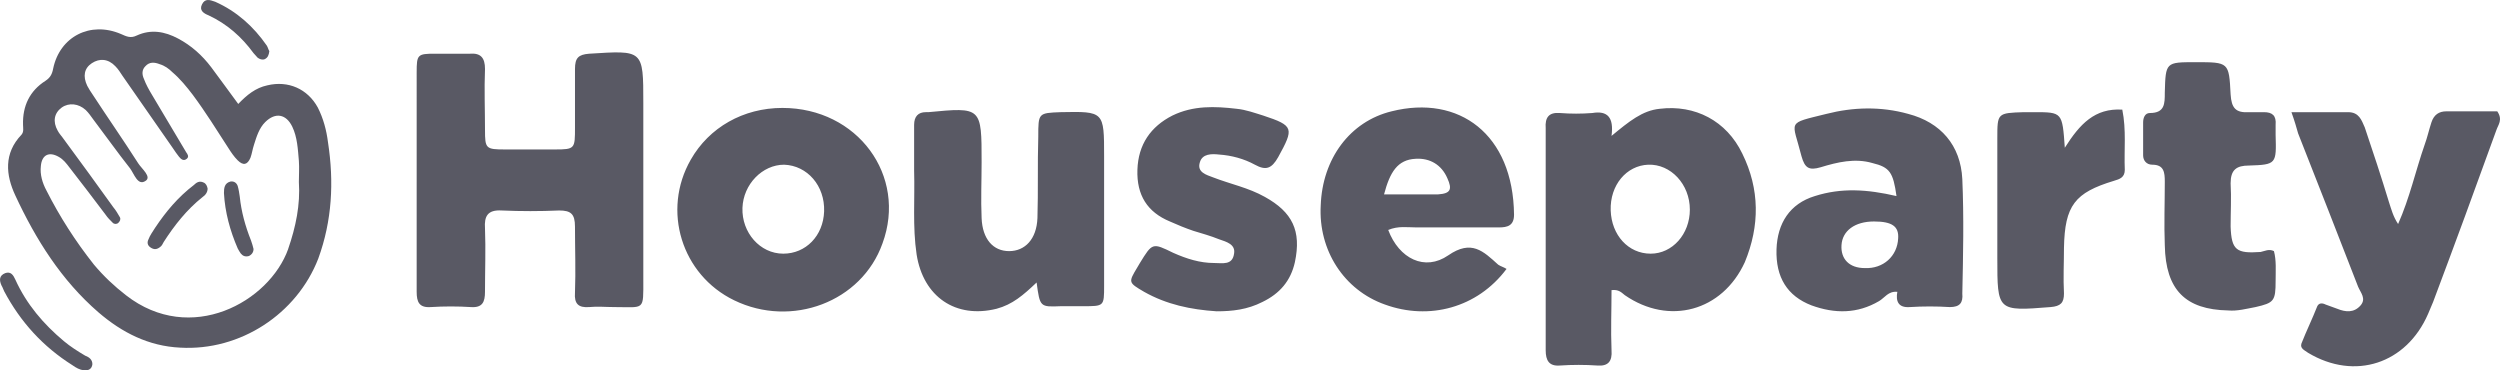 <svg fill="none" height="32" viewBox="0 0 216 32" width="216" xmlns="http://www.w3.org/2000/svg"><g fill="#595964"><path d="m36 6.251c0-1.537.072-1.611 1.584-1.611h3.024c.936-.073 1.296.366 1.296 1.318-.072 1.757 0 3.514 0 5.271 0 1.611.072 1.684 1.728 1.684h4.319c1.728 0 1.728-.073 1.728-1.903v-5.051c0-.952.288-1.245 1.224-1.318 4.679-.293 4.679-.366 4.679 4.246v15.228c0 2.782.144 2.416-2.52 2.416-.72 0-1.44-.073-2.16 0-.936.073-1.296-.293-1.224-1.245.072-1.903 0-3.807 0-5.71 0-1.098-.36-1.391-1.368-1.391-1.656.073-3.312.073-4.967 0-1.224-.073-1.512.512-1.44 1.537.072 1.83 0 3.66 0 5.491 0 .878-.216 1.391-1.224 1.318-1.152-.073-2.304-.073-3.455 0-1.008.073-1.224-.439-1.224-1.318zm53.562 18.156c-1.152 1.098-2.088 1.903-3.455 2.269-3.528.879-6.335-1.025-6.911-4.686-.36-2.416-.144-4.832-.216-7.248v-3.953c0-.732.36-1.098 1.008-1.098h.216c4.607-.439 4.607-.439 4.607 4.319 0 1.611-.072 3.221 0 4.832.072 1.83 1.008 2.855 2.376 2.855 1.368 0 2.376-1.025 2.448-2.855.072-2.343 0-4.686.072-7.028 0-2.05 0-2.05 1.944-2.123 3.744-.073 3.744-.073 3.744 3.807v11.201c0 1.757-0 1.757-1.8 1.757h-1.944c-1.8.073-1.8.073-2.088-2.05zm108.418-14.715h4.896c.936 0 1.152.659 1.44 1.318.72 2.123 1.44 4.319 2.087 6.443.216.659.36 1.245.792 1.903 1.008-2.27 1.512-4.612 2.304-6.882.216-.586.36-1.245.576-1.903.216-.659.648-.952 1.296-.952h4.391c.504.732.072 1.171-.072 1.611-1.799 4.978-3.599 9.883-5.471 14.862-.144.366-.288.659-.432 1.025-1.872 4.319-6.335 5.784-10.367 3.368-.288-.22-.72-.366-.576-.805.432-1.098.936-2.123 1.368-3.221.144-.293.432-.293.72-.146.36.146.648.22 1.008.366.72.293 1.44.366 2.016-.293.504-.586 0-1.098-.216-1.611-1.728-4.466-3.456-8.858-5.184-13.251-.144-.512-.288-1.025-.576-1.83zm-92.868 17.204c-2.232-.146-4.32-.586-6.264-1.684-1.368-.805-1.368-.805-.576-2.123.072-.146.144-.22.216-.366 1.08-1.757 1.08-1.757 2.88-.878 1.152.512 2.304.878 3.528.878.72 0 1.584.22 1.727-.805.144-.805-.647-1.025-1.295-1.245-.72-.293-1.512-.512-2.232-.732-.648-.22-1.368-.512-2.016-.805-1.944-.805-2.88-2.269-2.808-4.466s1.152-3.734 3.023-4.686c1.8-.879 3.672-.805 5.543-.586.792.073 1.584.366 2.304.586 2.664.879 2.664 1.098 1.296 3.587-.576 1.025-1.08 1.171-2.016.659s-2.015-.805-3.095-.878c-.648-.073-1.44-.073-1.656.659-.288.878.576 1.098 1.152 1.318 1.512.586 3.023.878 4.463 1.684 2.376 1.318 3.168 2.928 2.592 5.637-.36 1.611-1.296 2.709-2.808 3.441-1.296.659-2.591.805-3.959.805zm91.357-5.198c.216.805.144 1.684.144 2.562 0 1.757-.144 1.903-1.728 2.269-.792.146-1.584.366-2.376.293-3.671-.073-5.399-1.757-5.471-5.637-.072-1.83 0-3.66 0-5.491 0-.805-.072-1.464-1.08-1.464-.504 0-.792-.366-.792-.805v-2.855c0-.366.144-.805.576-.805 1.296 0 1.296-.805 1.296-1.757.072-2.636.072-2.636 2.663-2.636 2.88 0 2.88 0 3.024 2.782.072 1.171.432 1.611 1.584 1.537h1.296c.72 0 1.08.293 1.008 1.098v.878c.072 2.489.072 2.562-2.304 2.636-1.08 0-1.584.366-1.584 1.537.072 1.245 0 2.489 0 3.734.072 2.05.504 2.343 2.592 2.196.36-.073.72-.293 1.152-.073zm-18.07-8.932c1.296-2.05 2.592-3.441 4.967-3.294.36 1.757.144 3.514.216 5.198 0 .659-.432.805-.936.952-3.383 1.025-4.247 2.123-4.319 5.784 0 1.318-.072 2.636 0 3.953 0 .805-.288 1.098-1.152 1.171-4.607.366-4.607.366-4.607-4.246v-10.323c0-2.196 0-2.196 2.303-2.27h.864c2.448 0 2.448 0 2.664 3.075zm-27.861.512c-1.368-2.855-4.103-4.246-7.127-3.88-1.512.146-2.664 1.098-4.175 2.343.216-1.611-.36-2.196-1.656-1.977-.936.073-1.872.073-2.808 0s-1.296.366-1.224 1.318v19.181c0 .879.288 1.391 1.224 1.318 1.08-.073 2.16-.073 3.24 0 .936.073 1.296-.366 1.224-1.318-.072-1.757 0-3.441 0-5.198.647-.073.863.22 1.151.439 3.816 2.635 8.423 1.391 10.367-2.855 1.296-3.148 1.296-6.296-.216-9.371zm-7.919 8.639c-1.944 0-3.383-1.611-3.455-3.734-.072-2.196 1.367-3.88 3.239-3.953 1.944-.073 3.6 1.684 3.6 3.88 0 2.123-1.512 3.807-3.384 3.807zm-75.015-12.592c-3.384 0-6.335 1.684-7.919 4.466-2.52 4.393-.792 9.957 3.744 12.153 4.967 2.416 11.015.146 12.815-4.905 2.16-5.857-2.16-11.714-8.639-11.714zm.072 12.592c-2.016 0-3.6-1.83-3.528-3.953.072-2.05 1.728-3.734 3.6-3.734 2.016.073 3.528 1.83 3.456 4.027-.072 2.123-1.584 3.66-3.528 3.66zm101.868-6.442c-.144-2.928-1.872-4.905-4.68-5.637-2.375-.659-4.751-.586-7.055 0-3.527.879-2.951.512-2.159 3.661.288 1.025.648 1.245 1.655.952 1.44-.439 2.952-.805 4.464-.366 1.512.366 1.8.805 2.088 2.855-2.52-.586-4.752-.732-7.056 0-2.159.659-3.239 2.343-3.311 4.612-.072 2.416.936 4.027 3.023 4.832 2.016.732 3.96.732 5.832-.366.504-.293.792-.878 1.584-.805-.144.805.072 1.391 1.079 1.318 1.152-.073 2.304-.073 3.456 0 .864 0 1.152-.366 1.08-1.171.072-3.295.144-6.589 0-9.883zm-8.423 7.687c-1.368 0-2.088-.805-2.016-1.977.072-1.245 1.152-2.05 2.808-2.05 1.584 0 2.16.439 2.088 1.464-.072 1.538-1.296 2.636-2.88 2.562zm-38.731-3.514h7.127c.72 0 1.296-.146 1.296-1.098-.072-6.955-4.752-10.396-10.583-8.932-3.6.879-5.975 4.1-6.119 8.126-.216 3.88 2.015 7.321 5.543 8.566 3.815 1.391 7.991.293 10.511-3.075-.216-.146-.504-.22-.72-.366-1.296-1.171-2.304-2.196-4.32-.805-2.015 1.391-4.247.293-5.183-2.196.864-.366 1.656-.22 2.448-.22zm-2.808-2.855c.504-1.903 1.152-3.002 2.736-3.075 1.223-.073 2.231.512 2.735 1.684.432.952.288 1.318-.792 1.391z"/><path d="m7.982 31.471c-.044.392-.308.566-.749.522-.352-.043-.661-.217-.969-.435-2.555-1.609-4.494-3.741-5.904-6.394-.088-.174-.132-.348-.22-.478-.22-.478-.22-.87.308-1.087.485-.174.705.174.881.566.969 2.131 2.423 3.828 4.186 5.307.573.478 1.19.87 1.851 1.261.352.131.617.348.617.74zm15.289-27.055c-.044.348-.132.565-.397.696-.22.087-.441 0-.617-.13-.132-.131-.22-.261-.352-.391-1.013-1.392-2.291-2.523-3.877-3.262-.441-.174-.837-.435-.573-.957.264-.522.661-.391 1.145-.217 1.851.826 3.304 2.131 4.45 3.784.088.13.132.348.22.478zm5.067 7.873c-.132-1.044-.397-2.044-.881-3.001-.881-1.609-2.555-2.349-4.362-1.914-1.013.217-1.762.826-2.511 1.609-.837-1.131-1.586-2.175-2.335-3.175-.793-1.044-1.718-1.87-2.864-2.479-1.146-.609-2.335-.826-3.569-.261-.529.261-.881.087-1.366-.13-2.644-1.131-5.287.217-5.86 3.001-.088.478-.264.783-.661 1.044-1.366.87-1.983 2.175-1.939 3.784 0 .304.088.609-.132.87-1.542 1.609-1.366 3.48-.529 5.263 1.762 3.784 3.965 7.308 7.182 10.091 2.027 1.74 4.318 2.914 7.05 3.045 5.199.304 10.09-2.914 11.94-7.699 1.19-3.262 1.366-6.612.837-10.048zm-3.437 9.222c-1.63 4.567-8.415 8.351-14.011 4.002-1.013-.783-1.939-1.653-2.776-2.653-1.586-2.001-2.952-4.132-4.098-6.394-.352-.652-.573-1.392-.485-2.131.088-.957.705-1.262 1.542-.783.397.217.661.566.925.913 1.057 1.348 2.071 2.697 3.128 4.089.176.261.397.478.617.696.132.131.352.131.485 0s.22-.304.132-.478c-.176-.304-.352-.609-.573-.87-1.41-1.957-2.82-3.915-4.274-5.872-.176-.261-.397-.478-.529-.74-.441-.783-.308-1.522.352-2.001.617-.435 1.454-.348 2.071.217.264.261.441.522.661.826 1.057 1.392 2.071 2.827 3.172 4.219.352.478.661 1.522 1.322 1.087.573-.348-.308-1.044-.617-1.522-1.278-2.001-2.644-3.958-3.921-5.916-.176-.261-.352-.522-.485-.783-.397-.826-.264-1.522.397-1.957.661-.435 1.41-.391 2.027.261.264.261.441.565.617.826l4.362 6.264c.176.261.352.522.529.739s.397.392.661.174c.22-.174.088-.392-.044-.566-.969-1.653-1.983-3.306-2.952-4.959-.264-.435-.529-.913-.705-1.392-.176-.391-.176-.783.132-1.087.352-.391.793-.348 1.234-.174.441.131.793.391 1.101.696.661.565 1.234 1.261 1.762 1.957 1.101 1.479 2.071 3.045 3.084 4.611.22.348.485.739.793 1.044.485.478.837.392 1.101-.217.132-.348.176-.739.308-1.131.22-.696.441-1.435.969-1.957.881-.87 1.806-.696 2.335.392.441.913.485 1.957.573 2.958.044.609 0 1.218 0 1.827.132 1.957-.264 3.871-.925 5.785z"/><path d="m17.586 15.769c-.352-.174-.617 0-.837.217-1.366 1.044-2.423 2.305-3.349 3.697-.22.348-.441.652-.573 1-.132.261-.088.522.176.696.308.217.573.174.837-.043.132-.087.22-.261.308-.435.925-1.435 1.983-2.784 3.349-3.871.264-.174.441-.435.441-.739-.044-.217-.132-.435-.352-.522zm4.098 5.002c-.485-1.218-.837-2.479-.969-3.784-.044-.304-.088-.609-.176-.913-.088-.261-.308-.435-.617-.392-.529.131-.573.566-.573 1.0.088 1.653.529 3.262 1.19 4.785.088.174.176.304.264.435.176.217.397.304.705.217.264-.131.397-.348.397-.609-.044-.217-.132-.478-.22-.74z"/></g></svg>